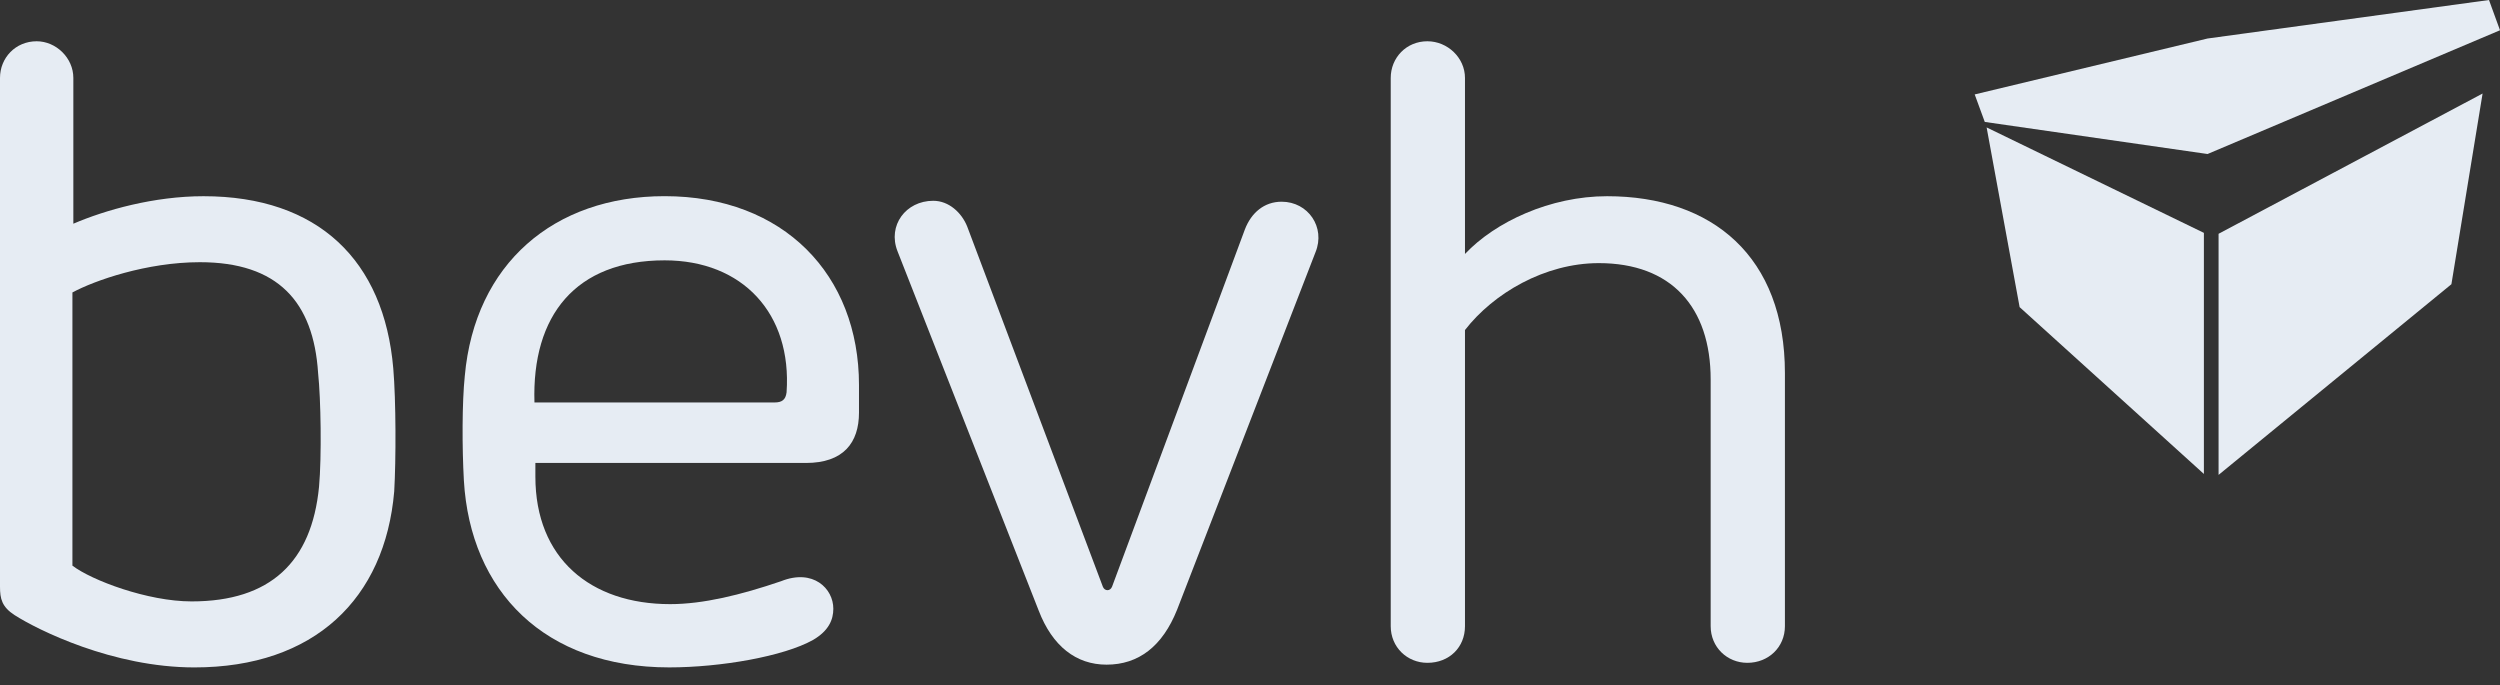 <svg width="124" height="34" viewBox="0 0 124 34" fill="none" xmlns="http://www.w3.org/2000/svg">
<rect x="0" y="0" width="124" height="34" fill="#333333" stroke="none"/>
<path d="M109.313 23.508L100.173 15.233L98.536 6.32L109.313 11.55V23.508Z" fill="#E6ECF3"/>
<path d="M110.041 23.555L121.59 14.097L123.136 4.639L110.041 11.596V23.555Z" fill="#E6ECF3"/>
<path d="M109.495 1.91L123.454 0L124 1.501L109.495 7.639L98.445 6.048L97.945 4.684L109.495 1.91Z" fill="#E6ECF3"/>
<path d="M63.569 10.005C62.705 10.005 62.068 10.55 61.75 11.369L55.157 29.102C55.066 29.33 54.793 29.33 54.702 29.102L47.972 11.232C47.699 10.55 47.063 9.959 46.29 9.959C44.926 9.959 44.016 11.187 44.516 12.46L51.519 30.285C52.201 32.058 53.383 32.967 54.884 32.967C56.475 32.967 57.658 32.058 58.385 30.239L65.251 12.505C65.751 11.278 64.888 10.005 63.569 10.005Z" fill="#E6ECF3"/>
<path d="M72.663 3.866C72.663 2.865 71.799 2.047 70.798 2.047C69.752 2.047 68.98 2.865 68.98 3.866V31.058C68.98 32.103 69.798 32.876 70.798 32.876C71.89 32.876 72.663 32.103 72.663 31.058V16.37C74.072 14.551 76.619 13.051 79.301 13.051C82.894 13.051 84.849 15.233 84.849 18.826V31.058C84.849 32.103 85.667 32.876 86.668 32.876C87.714 32.876 88.532 32.103 88.532 31.058V18.507C88.532 12.733 84.94 9.732 79.711 9.732C76.891 9.732 74.163 11.005 72.663 12.596V3.866Z" fill="#E6ECF3"/>
<path d="M26.509 19.962C26.373 15.642 28.556 12.913 32.966 12.913C36.831 12.913 39.287 15.551 39.014 19.461C38.969 19.825 38.787 19.962 38.423 19.962H26.509ZM42.606 19.098C42.606 13.641 38.878 9.73 32.966 9.73C27.464 9.73 23.554 13.095 23.054 18.643C22.917 19.962 22.917 22.19 23.008 23.826C23.326 29.328 27.01 33.103 33.194 33.103C35.74 33.103 38.878 32.557 40.333 31.738C41.106 31.284 41.333 30.738 41.333 30.192C41.333 29.192 40.333 28.192 38.741 28.828C36.74 29.51 34.876 29.965 33.239 29.965C29.283 29.965 26.555 27.692 26.555 23.645V22.963H39.969C41.833 22.963 42.606 21.962 42.606 20.462V19.098Z" fill="#E6ECF3"/>
<path d="M15.824 24.146C15.46 27.875 13.414 29.83 9.503 29.83C7.321 29.83 4.547 28.784 3.592 28.056V14.506C4.684 13.915 7.275 13.005 9.913 13.005C13.778 13.005 15.551 14.961 15.778 18.507C15.915 19.781 15.96 22.645 15.824 24.146ZM19.507 18.28C19.052 12.915 15.778 9.732 10.095 9.732C7.639 9.732 5.229 10.414 3.638 11.096V3.866C3.638 2.865 2.774 2.047 1.819 2.047C0.773 2.047 0 2.865 0 3.866V29.102C0 29.693 0.091 30.103 0.728 30.512C1.864 31.239 5.593 33.104 9.64 33.104C15.597 33.104 19.098 29.693 19.553 24.373C19.643 22.827 19.643 19.872 19.507 18.28Z" fill="#E6ECF3"/>
</svg>
